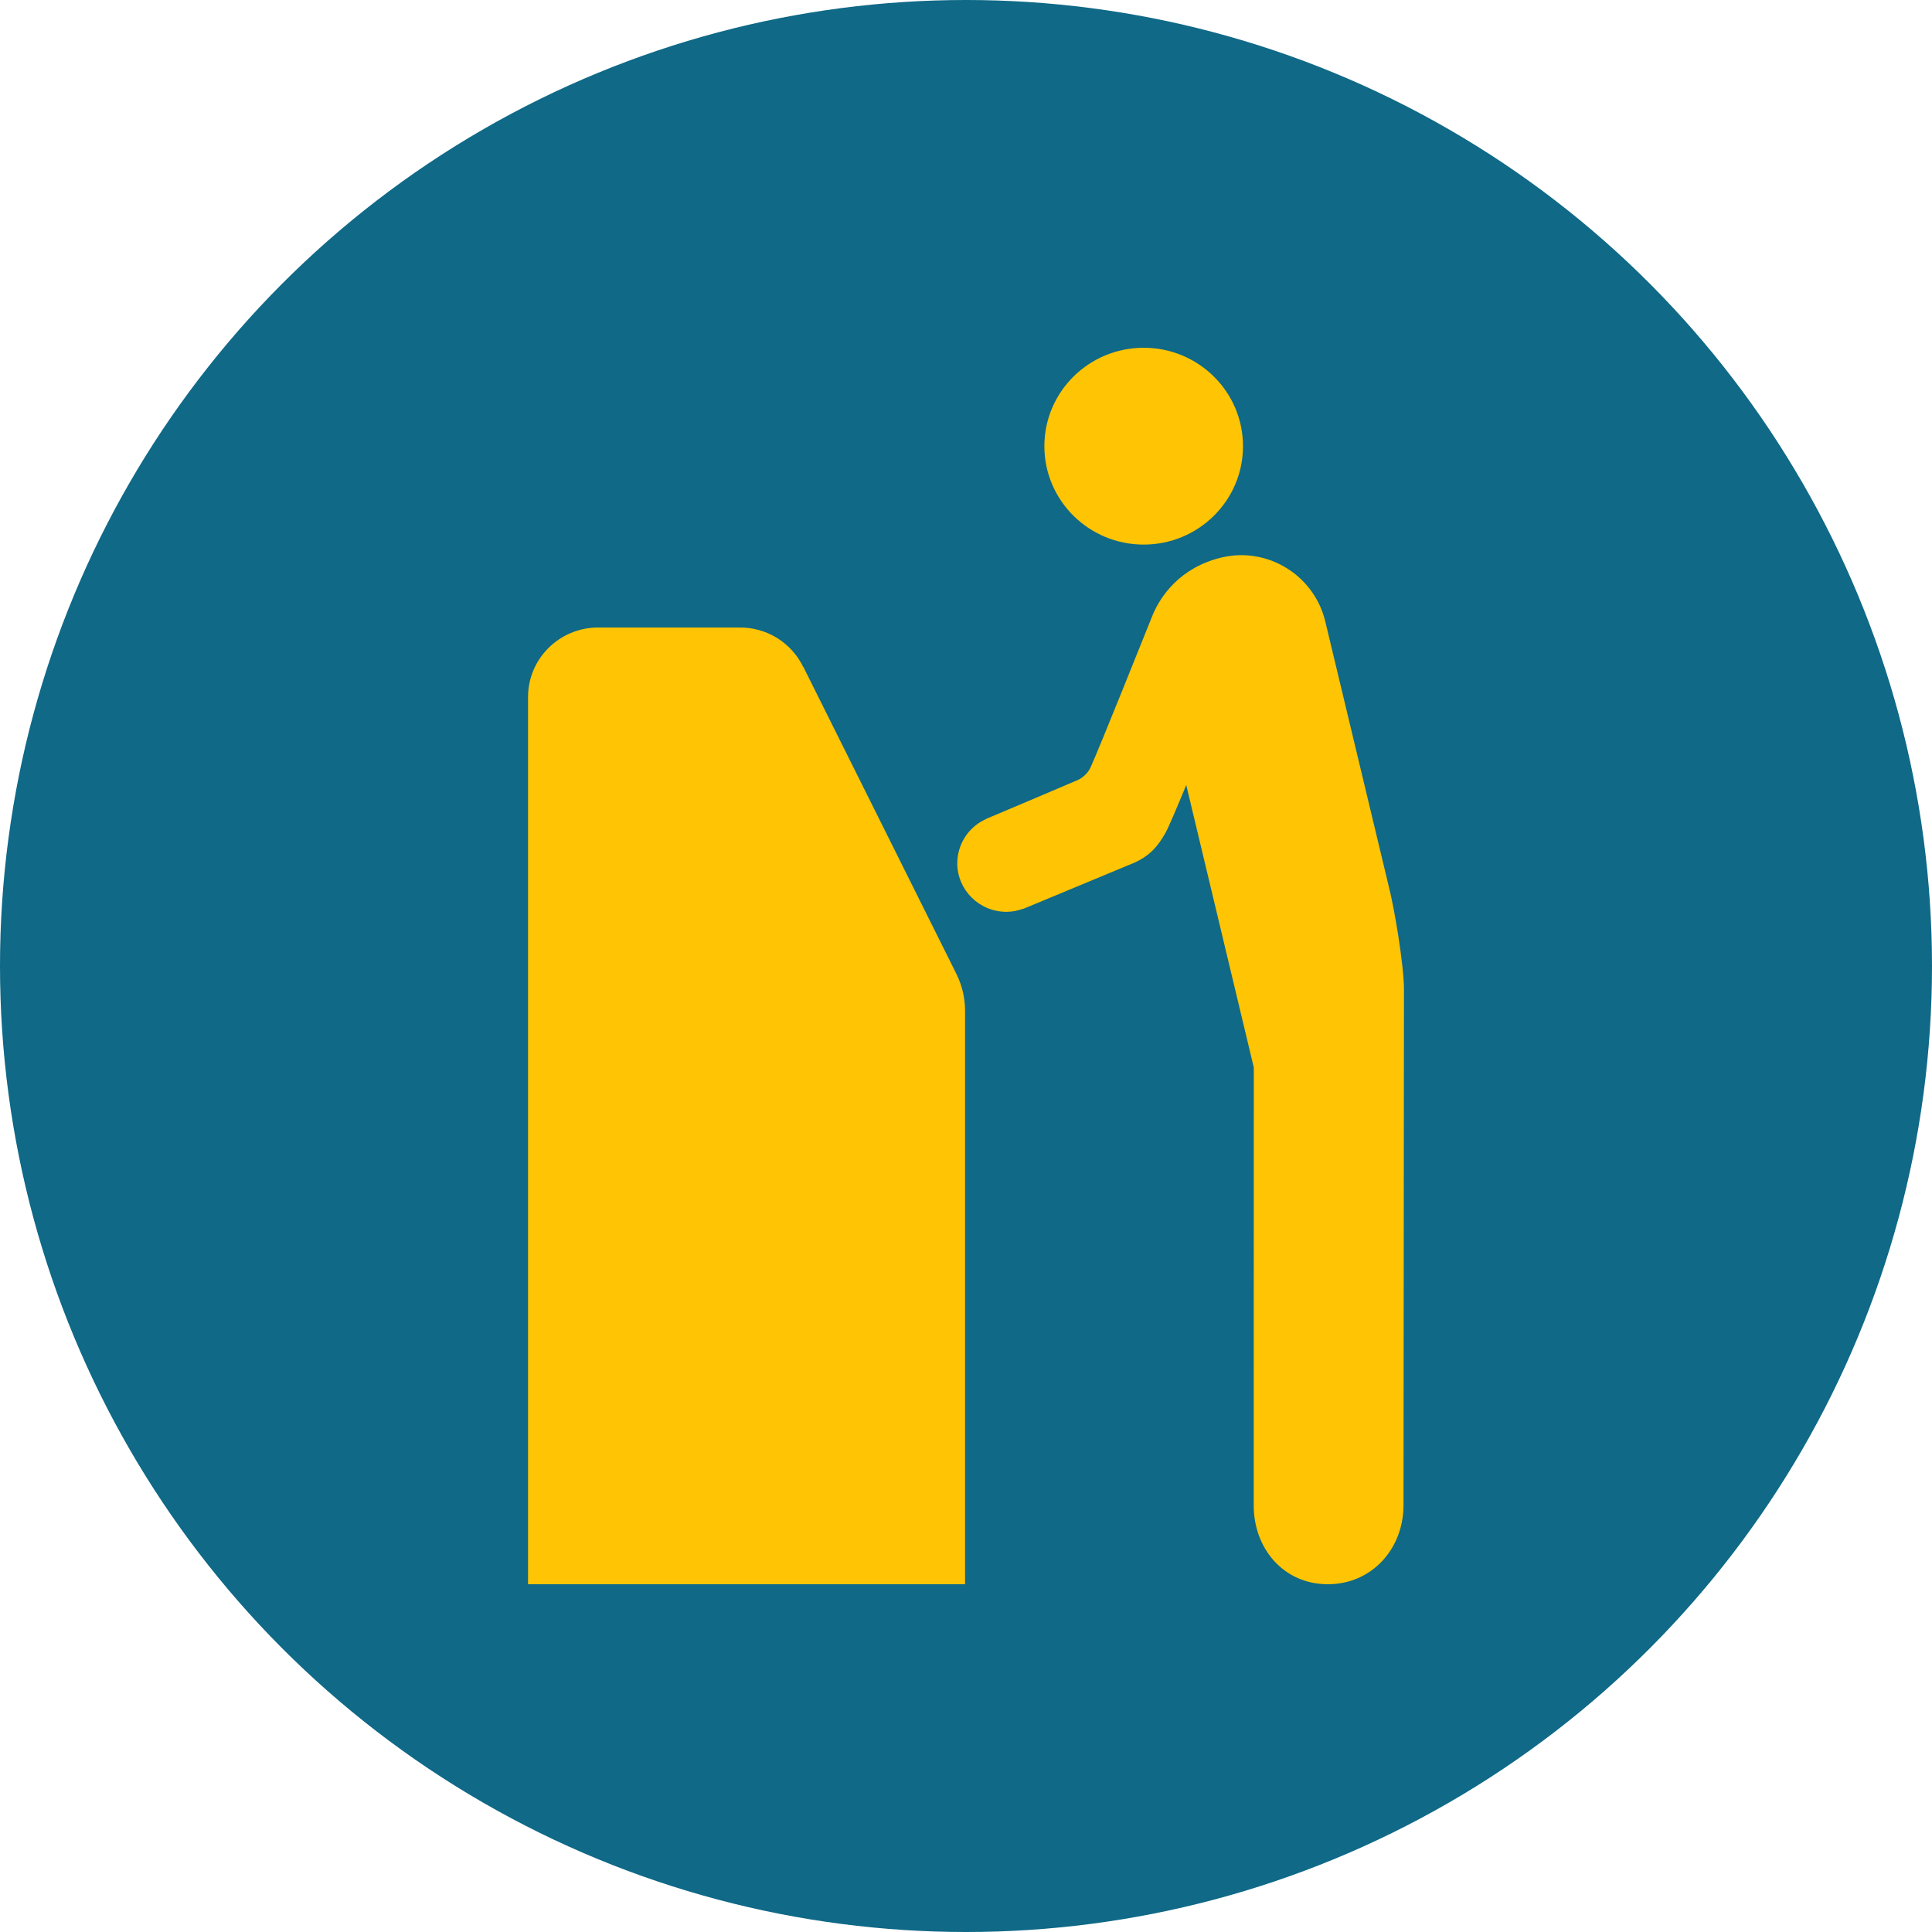 <svg width="48" height="48" viewBox="0 0 48 48" fill="none" xmlns="http://www.w3.org/2000/svg">
<circle cx="24" cy="24" r="24" fill="#0F6987"/>
<path d="M34.5 22.008L32.926 15.438C32.65 14.292 31.489 13.572 30.336 13.854C29.322 14.102 28.83 14.804 28.63 15.298C28.394 15.881 27.34 18.523 27.093 19.069C27.007 19.259 26.825 19.358 26.787 19.375C26.578 19.468 24.483 20.352 24.483 20.352V20.356C24.275 20.452 24.098 20.605 23.974 20.799C23.85 20.992 23.784 21.216 23.783 21.446C23.783 22.113 24.33 22.654 25.004 22.654C25.149 22.654 25.287 22.625 25.417 22.578V22.583L28.198 21.427C28.579 21.249 28.766 21.024 28.955 20.695C29.034 20.557 29.276 19.979 29.472 19.504L31.15 26.521L31.148 37.395C31.145 38.475 31.891 39.356 32.982 39.36C34.074 39.364 34.863 38.491 34.87 37.409L34.881 24.575C34.88 23.972 34.639 22.537 34.5 22.008Z" fill="#FFC403"/>
<path d="M28.415 13.53C29.777 13.53 30.882 12.435 30.882 11.085C30.882 9.735 29.777 8.64 28.415 8.64C27.052 8.64 25.947 9.735 25.947 11.085C25.947 12.435 27.052 13.53 28.415 13.53Z" fill="#FFC403"/>
<path d="M23.78 24.237H23.782L19.958 16.566L19.957 16.573C19.815 16.278 19.591 16.029 19.314 15.855C19.035 15.681 18.714 15.59 18.386 15.59H14.862C13.9 15.59 13.119 16.363 13.119 17.316V39.36H23.977V25.103C23.976 24.803 23.909 24.508 23.78 24.237Z" fill="#FFC403"/>
</svg>
